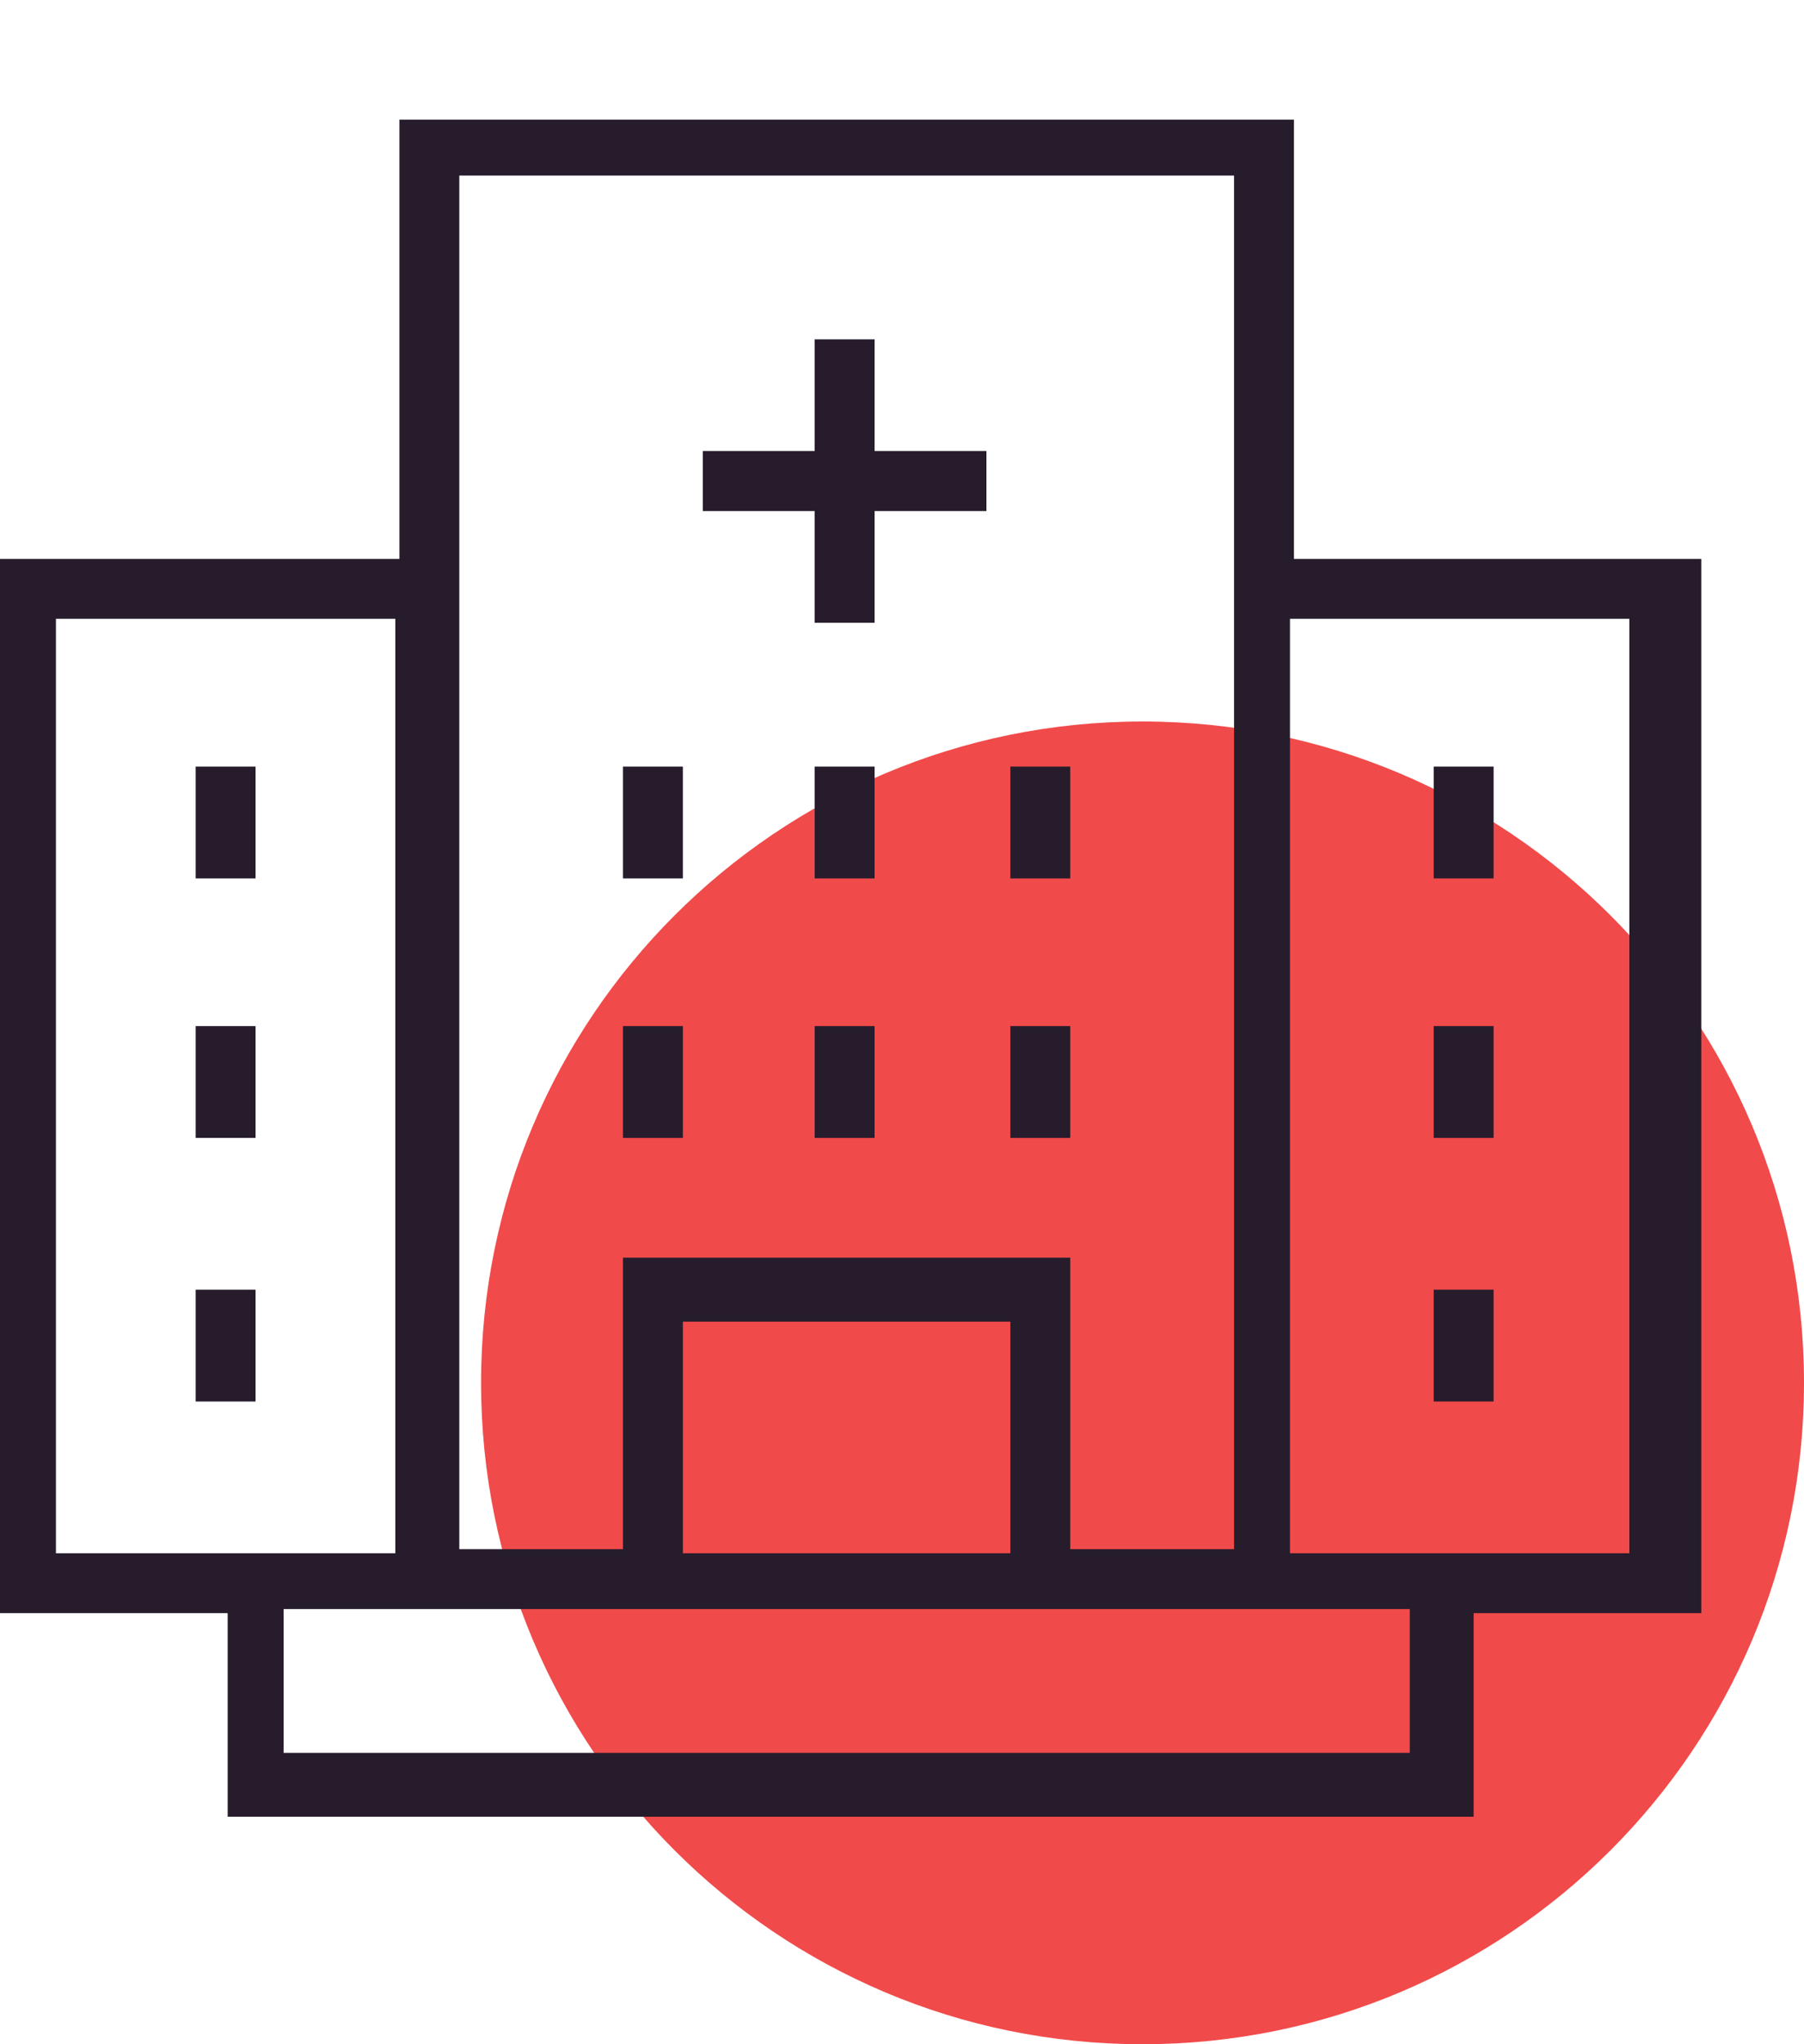 <svg width="15" height="17" viewBox="0 0 15 17" fill="none" xmlns="http://www.w3.org/2000/svg">
<path d="M9.5 17C12.538 17 15 14.538 15 11.5C15 8.462 12.538 6 9.5 6C6.462 6 4 8.462 4 11.5C4 14.538 6.462 17 9.5 17Z" fill="#F14A4A"/>
<path d="M14.08 4.648H10.759V0.995H3.321V4.648H0V13.415H1.893V15.108H12.253V13.415H14.146V4.648H14.08ZM3.819 1.46H10.261V4.615V12.883H8.899V10.459H5.18V12.883H3.819V4.648V1.46ZM8.401 12.917H5.678V10.991H8.401V12.917ZM0.465 12.917V5.146H3.287V12.917H1.86H0.465ZM11.722 14.577H2.358V13.381H3.321H3.819H5.18H8.899H10.261H10.759H11.722V14.577ZM13.582 12.917H12.187H10.726V5.146H13.548V12.917H13.582Z" fill="#261C2C"/>
<path d="M6.774 5.179H7.272V4.25H8.202V3.751H7.272V2.822H6.774V3.751H5.844V4.25H6.774V5.179Z" fill="#261C2C"/>
<path d="M2.125 6.375H1.627V7.305H2.125V6.375Z" fill="#261C2C"/>
<path d="M2.125 8.533H1.627V9.463H2.125V8.533Z" fill="#261C2C"/>
<path d="M2.125 10.725H1.627V11.655H2.125V10.725Z" fill="#261C2C"/>
<path d="M12.419 6.375H11.921V7.305H12.419V6.375Z" fill="#261C2C"/>
<path d="M12.419 8.533H11.921V9.463H12.419V8.533Z" fill="#261C2C"/>
<path d="M12.419 10.725H11.921V11.655H12.419V10.725Z" fill="#261C2C"/>
<path d="M5.678 6.375H5.18V7.305H5.678V6.375Z" fill="#261C2C"/>
<path d="M5.678 8.533H5.18V9.463H5.678V8.533Z" fill="#261C2C"/>
<path d="M7.272 6.375H6.774V7.305H7.272V6.375Z" fill="#261C2C"/>
<path d="M7.272 8.533H6.774V9.463H7.272V8.533Z" fill="#261C2C"/>
<path d="M8.899 6.375H8.401V7.305H8.899V6.375Z" fill="#261C2C"/>
<path d="M8.899 8.533H8.401V9.463H8.899V8.533Z" fill="#261C2C"/>
</svg>
